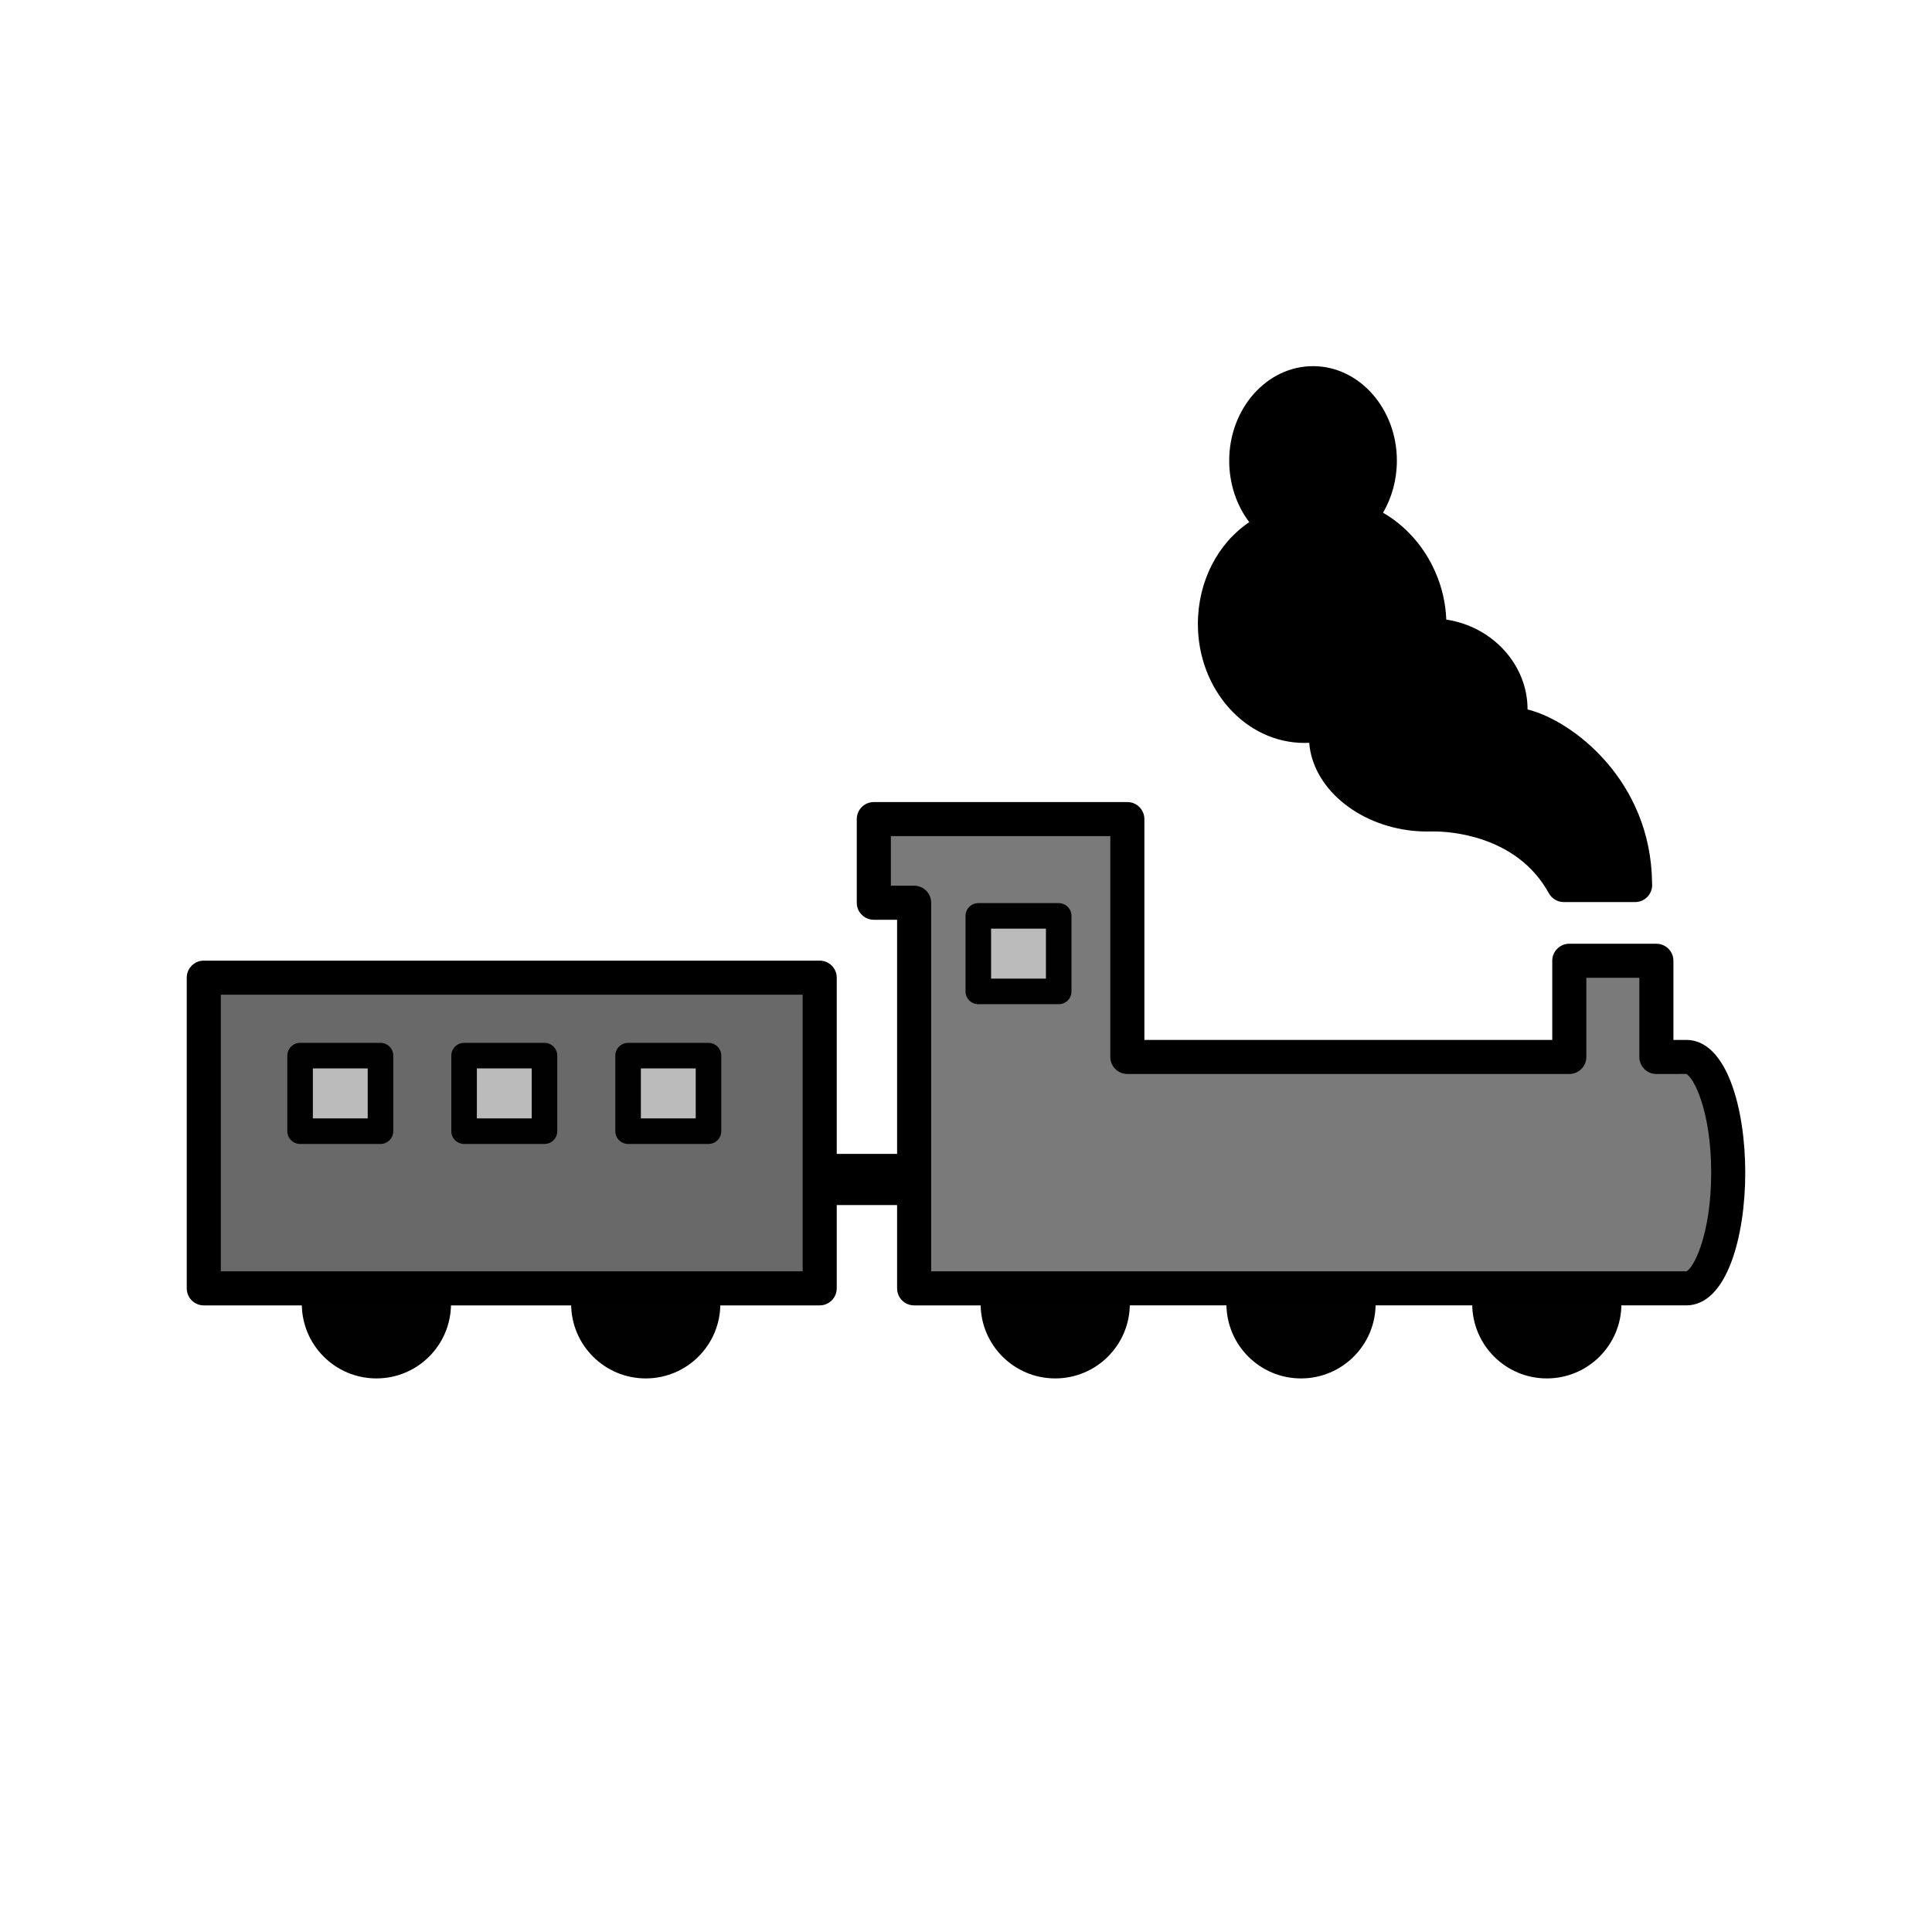 <?xml version="1.0" encoding="utf-8"?>
<!-- Generator: Adobe Illustrator 16.0.0, SVG Export Plug-In . SVG Version: 6.00 Build 0)  -->
<!DOCTYPE svg PUBLIC "-//W3C//DTD SVG 1.1//EN" "http://www.w3.org/Graphics/SVG/1.1/DTD/svg11.dtd">
<svg version="1.1" xmlns="http://www.w3.org/2000/svg" xmlns:xlink="http://www.w3.org/1999/xlink" x="0px" y="0px"
	 width="453.543px" height="453.543px" viewBox="0 0 453.543 453.543" enable-background="new 0 0 453.543 453.543"
	 xml:space="preserve">
<g id="kvadrat">
</g>
<g id="bg" display="none">
	<rect x="-1853.431" y="-7378.167" display="inline" width="15266.867" height="13678.951"/>
</g>
<g id="barvno" display="none">
	<g display="inline">
		
			<line fill="none" stroke="#000000" stroke-width="12" stroke-linecap="round" stroke-linejoin="round" stroke-miterlimit="10" x1="192.427" y1="276.885" x2="211.14" y2="276.885"/>
		<circle fill="#010101" cx="88.362" cy="306.076" r="17.513"/>
		<circle fill="#010101" cx="151.589" cy="306.076" r="17.513"/>
		<circle fill="#010101" cx="247.716" cy="306.076" r="17.513"/>
		<circle fill="#010101" cx="305.418" cy="306.076" r="17.513"/>
		<circle fill="#010101" cx="363.122" cy="306.076" r="17.513"/>
		
			<path fill="#D45F14" stroke="#000000" stroke-width="8" stroke-linecap="round" stroke-linejoin="round" stroke-miterlimit="10" d="
			M395.861,248.123h-7.022v-22.578h-20.443v22.578H264.647v-55.838h-50.051h-9.464v19.635h9.464v90.525h50.051v-0.004h131.213
			c5.433,0,9.844-12.16,9.844-27.158C405.705,260.283,401.294,248.123,395.861,248.123z"/>
		
			<path fill="#009D73" stroke="#000000" stroke-width="8" stroke-linecap="round" stroke-linejoin="round" stroke-miterlimit="10" d="
			M47.84,229.512v9l0,0v63.934h144.587v-72.934H47.84L47.84,229.512z"/>
		<path stroke="#000000" stroke-width="8" stroke-linecap="round" stroke-linejoin="round" stroke-miterlimit="10" d="
			M285.208,146.496c0,13.205,9.403,23.91,21.005,23.91c1.94,0,3.818-0.309,5.613-0.871c-0.21,0.715-0.379,1.445-0.458,2.203
			c-0.997,9.338,8.23,17.979,20.614,19.305c1.386,0.143,2.743,0.182,4.075,0.139v0.014c0,0,21.411-0.967,31.043,16.566h16.731
			c0-24.627-21.36-37.82-28.548-37.646l0,0c-0.233-0.586-0.5-1.158-0.812-1.723c0.01-0.07,0.027-0.141,0.034-0.209
			c1.001-9.357-6.367-17.816-16.463-18.896c-0.895-0.094-1.776-0.111-2.648-0.086c0.458-4.264-0.163-8.82-2.061-13.195
			c-3.034-7.01-8.635-12-14.87-14.066c3.335-3.336,5.458-8.27,5.458-13.785c0-10.051-7.02-18.199-15.686-18.199
			c-8.657,0-15.676,8.148-15.676,18.199c0,6.551,2.992,12.279,7.464,15.482C291.441,126.641,285.199,135.738,285.208,146.496z"/>
		
			<rect x="229.659" y="215.006" fill="#91C7ED" stroke="#010101" stroke-width="6" stroke-linecap="round" stroke-linejoin="round" stroke-miterlimit="10" width="18.876" height="17.732"/>
		
			<rect x="147.446" y="247.814" fill="#91C7ED" stroke="#010101" stroke-width="6" stroke-linecap="round" stroke-linejoin="round" stroke-miterlimit="10" width="18.876" height="17.732"/>
		
			<rect x="108.946" y="247.814" fill="#91C7ED" stroke="#010101" stroke-width="6" stroke-linecap="round" stroke-linejoin="round" stroke-miterlimit="10" width="18.876" height="17.732"/>
		
			<rect x="70.446" y="247.814" fill="#91C7ED" stroke="#010101" stroke-width="6" stroke-linecap="round" stroke-linejoin="round" stroke-miterlimit="10" width="18.876" height="17.732"/>
	</g>
	<g id="rdeča7bela" display="inline">
	</g>
	
		<rect x="-2363.716" y="-7798.176" display="inline" fill="none" stroke="#000000" stroke-miterlimit="10" width="16736" height="13952"/>
</g>
<g id="sivinsko">
	<g>
		<path d="M211.14,282.885h-18.713c-3.314,0-6-2.687-6-6s2.686-6,6-6h18.713c3.313,0,6,2.687,6,6S214.454,282.885,211.14,282.885z"
			/>
		<circle fill="#010101" cx="88.362" cy="306.076" r="17.513"/>
		<circle fill="#010101" cx="151.589" cy="306.076" r="17.513"/>
		<circle fill="#010101" cx="247.716" cy="306.076" r="17.513"/>
		<circle fill="#010101" cx="305.418" cy="306.076" r="17.513"/>
		<circle fill="#010101" cx="363.122" cy="306.076" r="17.513"/>
		<g>
			<path fill="#7A7A7A" d="M395.861,248.123h-7.022v-22.578h-20.443v22.578H264.647v-55.838h-50.051h-9.464v19.635h9.464v90.525
				h50.051v-0.004h131.213c5.433,0,9.844-12.16,9.844-27.158C405.705,260.283,401.294,248.123,395.861,248.123z"/>
			<path d="M264.647,306.445h-50.051c-2.209,0-4-1.791-4-4V215.92h-5.464c-2.209,0-4-1.791-4-4v-19.635c0-2.209,1.791-4,4-4h59.515
				c2.209,0,4,1.791,4,4v51.838h95.749v-18.578c0-2.209,1.791-4,4-4h20.443c2.209,0,4,1.791,4,4v18.578h3.022
				c9.512,0,13.844,16.152,13.844,31.16c0,15.007-4.332,31.158-13.844,31.158H264.825
				C264.766,306.444,264.707,306.445,264.647,306.445z M218.597,298.445h45.873c0.06-0.003,0.118-0.004,0.178-0.004h131.213
				c1.556-0.482,5.844-8.35,5.844-23.158c0-14.811-4.288-22.678-5.918-23.169l-6.948,0.009c-2.209,0-4-1.791-4-4v-18.578h-12.443
				v18.578c0,2.209-1.791,4-4,4H264.647c-2.209,0-4-1.791-4-4v-51.838h-51.515v11.635h5.464c2.209,0,4,1.791,4,4V298.445z"/>
		</g>
		<g>
			<path fill="#696969" d="M47.84,229.512v9l0,0v63.934h144.587v-72.934H47.84L47.84,229.512z"/>
			<path d="M192.427,306.445H47.84c-2.209,0-4-1.791-4-4v-72.934c0-2.209,1.791-4,4-4h144.587c2.209,0,4,1.791,4,4v72.934
				C196.427,304.654,194.636,306.445,192.427,306.445z M51.84,298.445h136.587v-64.934H51.84V298.445z"/>
		</g>
		<g>
			<path d="M285.208,146.496c0,13.205,9.403,23.91,21.005,23.91c1.94,0,3.818-0.309,5.613-0.871
				c-0.21,0.715-0.379,1.445-0.458,2.203c-0.997,9.338,8.23,17.979,20.614,19.305c1.386,0.143,2.743,0.182,4.075,0.139v0.014
				c0,0,21.411-0.967,31.043,16.566h16.731c0-24.627-21.36-37.82-28.548-37.646l0,0c-0.233-0.586-0.5-1.158-0.812-1.723
				c0.01-0.07,0.027-0.141,0.034-0.209c1.001-9.357-6.367-17.816-16.463-18.896c-0.895-0.094-1.776-0.111-2.648-0.086
				c0.458-4.264-0.163-8.82-2.061-13.195c-3.034-7.01-8.635-12-14.87-14.066c3.335-3.336,5.458-8.27,5.458-13.785
				c0-10.051-7.02-18.199-15.686-18.199c-8.657,0-15.676,8.148-15.676,18.199c0,6.551,2.992,12.279,7.464,15.482
				C291.441,126.641,285.199,135.738,285.208,146.496z"/>
			<path d="M383.852,211.762c-0.007,0-0.013,0-0.02,0H367.1c-1.459,0-2.803-0.795-3.506-2.074
				c-7.583-13.803-23.769-14.502-26.937-14.502c-0.247,0-0.396,0.005-0.432,0.006c-0.127,0.004-0.252,0.004-0.377-0.003
				c-1.425,0.035-2.876-0.022-4.277-0.166c-13.267-1.421-23.441-10.365-24.228-20.646c-0.377,0.02-0.754,0.029-1.131,0.029
				c-13.788,0-25.005-12.521-25.005-27.91c-0.008-9.999,4.665-18.962,12.067-23.918c-3.013-3.96-4.715-9.034-4.715-14.424
				c0-12.24,8.827-22.199,19.676-22.199c10.855,0,19.686,9.959,19.686,22.199c0,4.378-1.151,8.619-3.249,12.211
				c5.354,3.084,9.713,8.002,12.332,14.052c1.529,3.523,2.378,7.273,2.514,11.029c11.005,1.673,19.107,10.735,19.078,21.098
				c10.518,2.578,29.021,16.688,29.233,40.797c0.015,0.139,0.022,0.278,0.022,0.421
				C387.852,209.971,386.061,211.762,383.852,211.762z M369.372,203.762h10.245c-2.15-19.766-19.817-29.648-24.191-29.648
				c-1.689,0.032-3.241-0.966-3.859-2.521c-0.178-0.449-0.374-0.863-0.596-1.268c-0.417-0.756-0.579-1.628-0.46-2.483
				c0.005-0.036,0.017-0.109,0.027-0.172c0.694-7.13-5.078-13.566-12.92-14.405c-0.638-0.066-1.365-0.087-2.106-0.065
				c-1.155,0.018-2.268-0.434-3.053-1.281c-0.784-0.849-1.164-1.995-1.041-3.144c0.402-3.742-0.204-7.606-1.753-11.177
				c-2.483-5.738-7.024-10.06-12.459-11.861c-1.317-0.437-2.314-1.524-2.634-2.874c-0.32-1.351,0.083-2.77,1.063-3.751
				c2.724-2.725,4.287-6.719,4.287-10.957c0-7.829-5.242-14.199-11.686-14.199c-6.438,0-11.676,6.37-11.676,14.199
				c0,4.984,2.22,9.671,5.793,12.23c1.214,0.869,1.842,2.342,1.63,3.819c-0.212,1.479-1.229,2.715-2.638,3.208
				c-7.153,2.504-12.145,10.35-12.138,19.081c0,10.981,7.629,19.913,17.005,19.913c1.474,0,2.959-0.231,4.417-0.688
				c1.409-0.439,2.947-0.07,4,0.965c1.053,1.034,1.45,2.565,1.033,3.982c-0.171,0.581-0.271,1.054-0.317,1.488
				c-0.749,7.018,7.065,13.842,17.063,14.912c1.132,0.117,2.342,0.158,3.52,0.118c0.121-0.003,0.242-0.002,0.361,0.005
				c0.104-0.002,0.228-0.003,0.369-0.003C340.456,187.186,359.242,188.013,369.372,203.762z"/>
		</g>
		<g>
			<rect x="229.659" y="215.006" fill="#BBBBBB" width="18.876" height="17.732"/>
			<path fill="#010101" d="M248.535,235.738h-18.876c-1.657,0-3-1.343-3-3v-17.732c0-1.657,1.343-3,3-3h18.876c1.657,0,3,1.343,3,3
				v17.732C251.535,234.396,250.191,235.738,248.535,235.738z M232.659,229.738h12.876v-11.732h-12.876V229.738z"/>
		</g>
		<g>
			<rect x="147.446" y="247.814" fill="#BBBBBB" width="18.876" height="17.732"/>
			<path fill="#010101" d="M166.322,268.547h-18.876c-1.657,0-3-1.343-3-3v-17.732c0-1.657,1.343-3,3-3h18.876c1.657,0,3,1.343,3,3
				v17.732C169.322,267.204,167.979,268.547,166.322,268.547z M150.446,262.547h12.876v-11.732h-12.876V262.547z"/>
		</g>
		<g>
			<rect x="108.946" y="247.814" fill="#BBBBBB" width="18.876" height="17.732"/>
			<path fill="#010101" d="M127.822,268.547h-18.876c-1.657,0-3-1.343-3-3v-17.732c0-1.657,1.343-3,3-3h18.876c1.657,0,3,1.343,3,3
				v17.732C130.822,267.204,129.479,268.547,127.822,268.547z M111.946,262.547h12.876v-11.732h-12.876V262.547z"/>
		</g>
		<g>
			<rect x="70.446" y="247.814" fill="#BBBBBB" width="18.876" height="17.732"/>
			<path fill="#010101" d="M89.322,268.547H70.446c-1.657,0-3-1.343-3-3v-17.732c0-1.657,1.343-3,3-3h18.876c1.657,0,3,1.343,3,3
				v17.732C92.322,267.204,90.979,268.547,89.322,268.547z M73.446,262.547h12.876v-11.732H73.446V262.547z"/>
		</g>
	</g>
	<g id="rdeča7bela_copy_3">
	</g>
	<path d="M14372.783,6154.324h-16737v-13953h16737V6154.324z M-2363.716,6153.324h16736l-0.5-13951h-16735.5l0.5,13951H-2363.716z"
		/>
</g>
<g id="linijsko" display="none">
	<g display="inline">
		
			<line fill="none" stroke="#000000" stroke-width="8" stroke-linecap="round" stroke-linejoin="round" stroke-miterlimit="10" x1="192.427" y1="276.885" x2="211.14" y2="276.885"/>
		<path fill="none" stroke="#000000" stroke-width="8" stroke-linecap="round" stroke-linejoin="round" stroke-miterlimit="10" d="
			M285.208,146.496c0,13.205,9.403,23.91,21.005,23.91c1.94,0,3.818-0.309,5.613-0.871c-0.21,0.715-0.379,1.445-0.458,2.203
			c-0.997,9.338,8.23,17.979,20.614,19.305c1.386,0.143,2.743,0.182,4.075,0.139v0.014c0,0,21.411-0.967,31.043,16.566h16.731
			c0-24.627-21.36-37.82-28.548-37.646l0,0c-0.233-0.586-0.5-1.158-0.812-1.723c0.01-0.07,0.027-0.141,0.034-0.209
			c1.001-9.357-6.367-17.816-16.463-18.896c-0.895-0.094-1.776-0.111-2.648-0.086c0.458-4.264-0.163-8.82-2.061-13.195
			c-3.034-7.01-8.635-12-14.87-14.066c3.335-3.336,5.458-8.27,5.458-13.785c0-10.051-7.02-18.199-15.686-18.199
			c-8.657,0-15.676,8.148-15.676,18.199c0,6.551,2.992,12.279,7.464,15.482C291.441,126.641,285.199,135.738,285.208,146.496z"/>
		<g>
			<path fill="none" stroke="#000000" stroke-width="8" stroke-linecap="round" stroke-linejoin="round" stroke-miterlimit="10" d="
				M71.231,302.445c-0.247,1.172-0.382,2.385-0.382,3.631c0,9.672,7.84,17.512,17.512,17.512c9.672,0,17.513-7.84,17.513-17.512
				c0-1.246-0.135-2.459-0.382-3.631"/>
			<path fill="none" stroke="#000000" stroke-width="8" stroke-linecap="round" stroke-linejoin="round" stroke-miterlimit="10" d="
				M134.458,302.445c-0.247,1.172-0.382,2.385-0.382,3.631c0,9.672,7.841,17.512,17.513,17.512s17.513-7.84,17.513-17.512
				c0-1.246-0.135-2.459-0.382-3.631"/>
			<path fill="none" stroke="#000000" stroke-width="8" stroke-linecap="round" stroke-linejoin="round" stroke-miterlimit="10" d="
				M230.585,302.445c-0.247,1.172-0.382,2.385-0.382,3.631c0,9.672,7.84,17.512,17.513,17.512c9.672,0,17.513-7.84,17.513-17.512
				c0-1.247-0.135-2.462-0.383-3.635"/>
			<path fill="none" stroke="#000000" stroke-width="8" stroke-linecap="round" stroke-linejoin="round" stroke-miterlimit="10" d="
				M288.289,302.441c-0.248,1.173-0.383,2.388-0.383,3.635c0,9.672,7.841,17.512,17.513,17.512c9.672,0,17.513-7.84,17.513-17.512
				c0-1.247-0.135-2.462-0.383-3.635"/>
			<path fill="none" stroke="#000000" stroke-width="8" stroke-linecap="round" stroke-linejoin="round" stroke-miterlimit="10" d="
				M345.991,302.441c-0.248,1.173-0.383,2.388-0.383,3.635c0,9.672,7.841,17.512,17.513,17.512c9.672,0,17.513-7.84,17.513-17.512
				c0-1.247-0.135-2.462-0.383-3.635"/>
			
				<polyline fill="none" stroke="#000000" stroke-width="8" stroke-linecap="round" stroke-linejoin="round" stroke-miterlimit="10" points="
				230.585,302.445 264.647,302.445 264.647,302.441 264.846,302.441 			"/>
			
				<rect x="229.659" y="215.006" fill="none" stroke="#000000" stroke-width="8" stroke-linecap="round" stroke-linejoin="round" stroke-miterlimit="10" width="18.876" height="17.732"/>
			
				<line fill="none" stroke="#000000" stroke-width="8" stroke-linecap="round" stroke-linejoin="round" stroke-miterlimit="10" x1="288.289" y1="302.441" x2="264.846" y2="302.441"/>
			<path fill="none" stroke="#000000" stroke-width="8" stroke-linecap="round" stroke-linejoin="round" stroke-miterlimit="10" d="
				M380.251,302.441h15.609c5.433,0,9.844-12.16,9.844-27.158c0-15-4.411-27.16-9.844-27.16h-7.022v-22.578h-20.443v22.578H264.647
				v-55.838h-50.051h-9.464v19.635h9.464v90.525h15.989"/>
			
				<line fill="none" stroke="#000000" stroke-width="8" stroke-linecap="round" stroke-linejoin="round" stroke-miterlimit="10" x1="345.991" y1="302.441" x2="380.251" y2="302.441"/>
			
				<line fill="none" stroke="#000000" stroke-width="8" stroke-linecap="round" stroke-linejoin="round" stroke-miterlimit="10" x1="345.991" y1="302.441" x2="322.549" y2="302.441"/>
			
				<line fill="none" stroke="#000000" stroke-width="8" stroke-linecap="round" stroke-linejoin="round" stroke-miterlimit="10" x1="288.289" y1="302.441" x2="322.549" y2="302.441"/>
			
				<line fill="none" stroke="#000000" stroke-width="8" stroke-linecap="round" stroke-linejoin="round" stroke-miterlimit="10" x1="134.458" y1="302.445" x2="105.493" y2="302.445"/>
			
				<rect x="70.446" y="247.814" fill="none" stroke="#000000" stroke-width="8" stroke-linecap="round" stroke-linejoin="round" stroke-miterlimit="10" width="18.876" height="17.732"/>
			
				<rect x="108.946" y="247.814" fill="none" stroke="#000000" stroke-width="8" stroke-linecap="round" stroke-linejoin="round" stroke-miterlimit="10" width="18.876" height="17.732"/>
			
				<polyline fill="none" stroke="#000000" stroke-width="8" stroke-linecap="round" stroke-linejoin="round" stroke-miterlimit="10" points="
				168.72,302.445 192.427,302.445 192.427,229.512 47.84,229.512 47.84,238.512 47.84,302.445 71.231,302.445 			"/>
			
				<line fill="none" stroke="#000000" stroke-width="8" stroke-linecap="round" stroke-linejoin="round" stroke-miterlimit="10" x1="71.231" y1="302.445" x2="105.493" y2="302.445"/>
			
				<rect x="147.446" y="247.814" fill="none" stroke="#000000" stroke-width="8" stroke-linecap="round" stroke-linejoin="round" stroke-miterlimit="10" width="18.876" height="17.732"/>
			
				<line fill="none" stroke="#000000" stroke-width="8" stroke-linecap="round" stroke-linejoin="round" stroke-miterlimit="10" x1="134.458" y1="302.445" x2="168.72" y2="302.445"/>
		</g>
	</g>
	<g id="rdeča7bela_copy" display="inline">
	</g>
</g>
<g id="pivot">
	<circle fill="none" cx="241.547" cy="316.309" r="14.133"/>
</g>
</svg>
